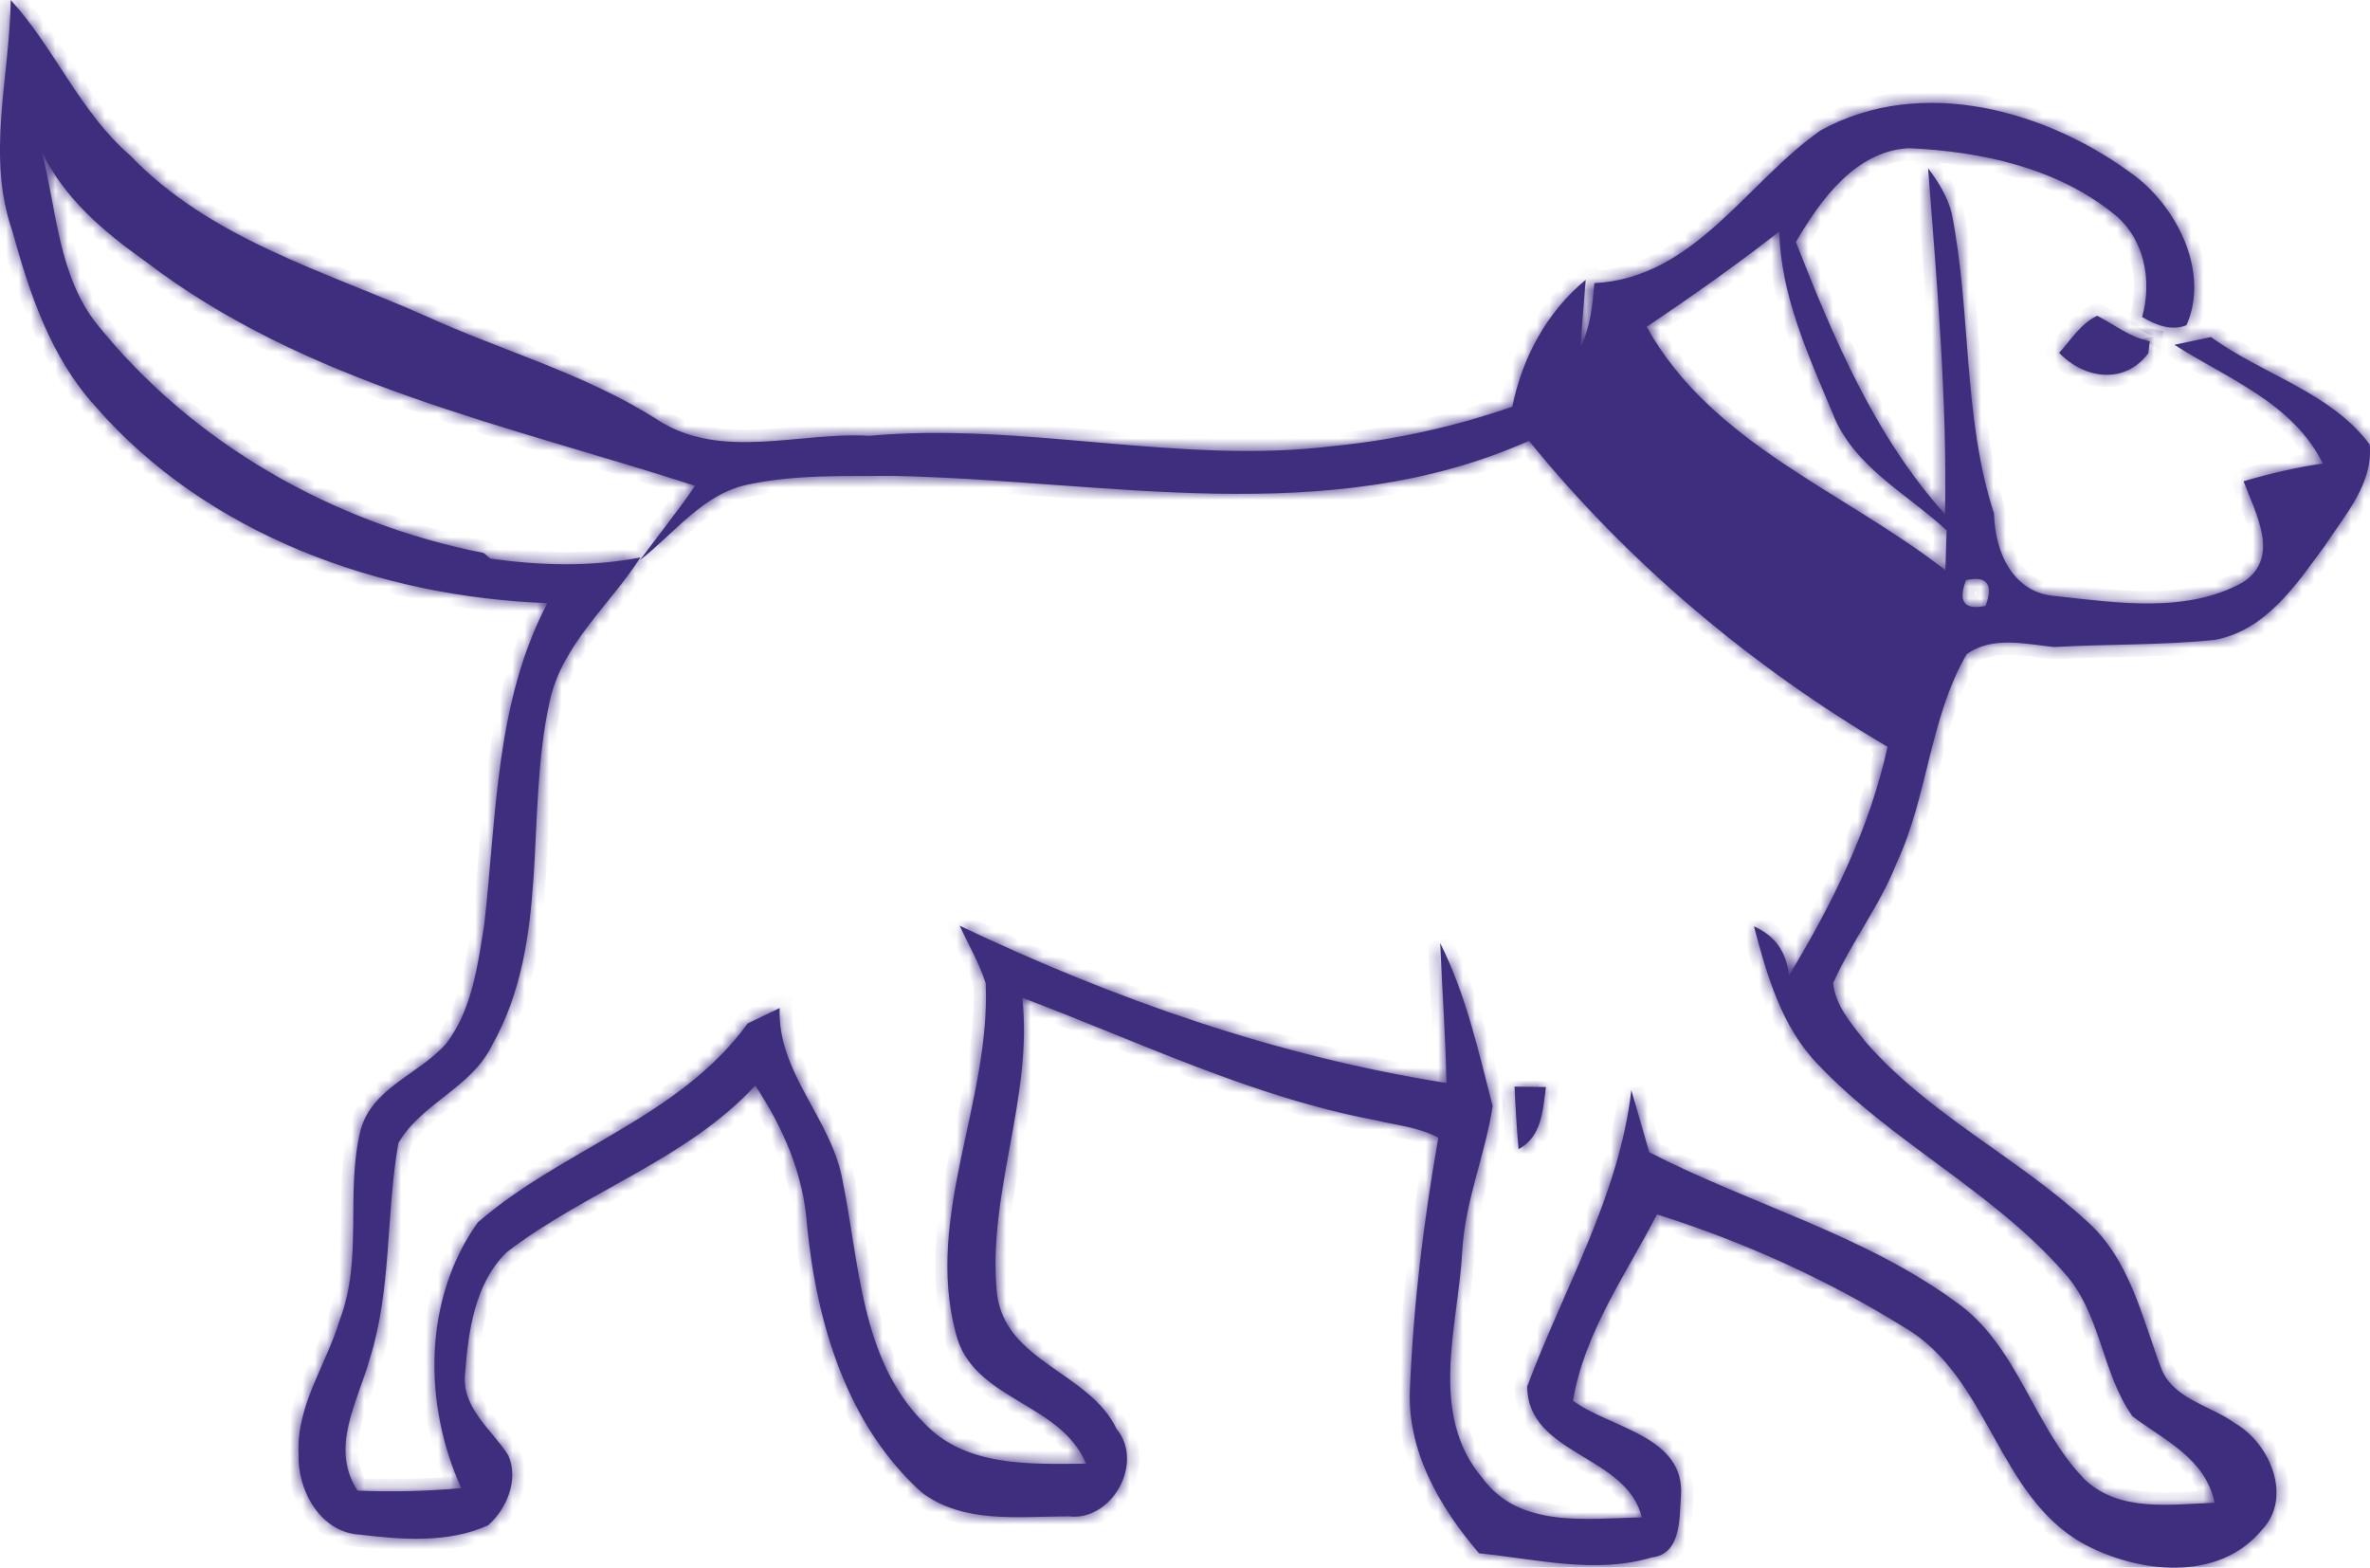 <svg width="192" height="127" viewBox="0 0 192 127" fill="none" xmlns="http://www.w3.org/2000/svg">
<mask id="path-1-inside-1_4046_126" fill="white">
<path d="M0.87 0C4.448 3.928 6.47 9.075 10.545 12.59C16.989 19.326 26.156 21.915 34.427 25.571C40.675 28.433 47.411 30.261 53.259 34.005C58.427 37.356 64.762 34.962 70.406 35.31C82.968 34.157 95.541 37.693 108.114 36.127C113.022 35.637 117.855 34.559 122.514 32.949C123.336 28.934 125.303 25.299 128.46 22.666C128.352 24.037 128.136 26.779 128.028 28.15C128.849 26.529 129.012 24.723 129.163 22.938C137.26 22.525 141.466 14.788 147.488 10.566C155.704 6.039 165.996 8.955 173.088 14.353C176.515 17.04 178.98 22.176 177.131 26.344C175.899 26.845 174.601 26.311 173.542 25.68C174.374 22.699 173.715 19.249 171.196 17.291C166.558 13.569 160.471 12.274 154.666 12.002C150.352 12.209 147.488 16.17 145.487 19.608C148.547 27.399 151.909 35.386 157.574 41.665C157.747 32.307 156.915 22.96 156.201 13.634C157.034 14.733 157.78 15.931 158.115 17.291C159.715 25.332 158.99 33.743 161.542 41.611C161.607 44.712 163.066 48.074 166.569 48.292C171.52 48.836 177.142 49.706 181.693 47.182C184.807 45.169 182.72 41.578 181.758 38.988C183.866 38.368 186.007 37.867 188.18 37.552C185.747 32.633 180.483 30.697 176.158 27.933C176.893 27.78 178.374 27.465 179.12 27.302C183.283 30.348 188.807 31.752 191.975 36.007C192.266 39.195 189.985 41.698 188.364 44.179C186.05 47.345 183.542 51.11 179.391 51.839C175.088 52.285 170.742 52.166 166.417 52.416C164.072 52.177 161.423 51.502 159.326 52.993C156.32 58.183 156.19 64.484 153.661 69.892C152.32 73.341 149.996 76.279 148.504 79.652C148.709 81.524 150.017 82.96 151.12 84.386C156.234 90.284 163.423 93.722 169.099 98.967C172.493 101.992 173.488 106.562 175.012 110.654C175.909 113.341 179.034 113.809 181.077 115.311C183.888 116.921 185.747 121.296 183.261 123.918C179.737 128.205 173.228 127.455 168.818 125.082C161.769 121.187 161.163 111.524 154.234 107.509C147.985 103.635 141.228 100.588 134.233 98.379C131.714 103.287 128.352 107.933 127.433 113.483C130.525 115.724 136.536 116.334 136.179 121.22C136.039 123.058 136.201 125.888 133.812 126.171C129.26 127.542 124.439 126.301 119.822 125.833C116.611 122.09 113.909 117.444 114.233 112.318C114.514 105.561 115.347 98.826 116.525 92.166C114.957 91.317 113.141 91.165 111.444 90.751C101.465 88.88 92.265 84.386 82.817 80.828C83.703 88.934 79.973 96.671 80.762 104.734C81.379 110.338 88.265 111.132 90.46 115.768C92.73 118.521 90.071 123.265 86.579 122.841C82.611 122.841 78.092 123.472 74.697 120.926C68.632 115.496 66.178 107.248 65.389 99.359C65.119 95.191 63.465 91.361 61.184 87.944C55.616 93.962 47.454 96.519 41.043 101.448C38.47 103.962 37.94 107.814 37.681 111.241C37.356 114.06 39.854 115.801 41.184 117.912C42.038 119.87 41.054 122.242 39.54 123.57C36.297 125.028 32.578 124.734 29.14 124.321C25.973 124.147 24.091 120.752 24.189 117.835C23.973 113.875 26.448 110.556 27.529 106.91C29.41 102.014 27.983 96.638 29.194 91.622C30.102 88.096 34.005 87.03 36.178 84.505C38.265 81.731 38.708 78.162 39.238 74.832C40.232 66.083 40.135 56.834 44.351 48.858C30.859 48.368 16.794 43.352 7.724 32.916C4.134 28.977 2.394 23.798 1.01 18.749C-1.131 12.666 0.783 6.246 0.87 0ZM7.789 26.181C15.583 35.941 27.043 42.416 39.184 44.799L39.735 45.256C43.767 45.822 47.854 45.941 51.886 45.158C49.422 48.999 45.551 52.166 44.535 56.801C42.492 65.996 44.654 76.214 39.843 84.712C38.178 88.14 34.124 89.38 32.275 92.601C31.248 98.379 31.746 104.429 29.951 110.088C28.989 113.559 26.686 117.291 28.967 120.762C31.767 120.871 34.567 120.817 37.367 120.556C34.275 113.744 34.275 105.224 38.719 99.021C45.584 93.069 55.054 90.523 60.568 82.917C61.432 82.503 62.297 82.09 63.162 81.665C62.957 86.921 67.4 90.664 68.265 95.681C69.638 102.384 69.724 110.12 74.86 115.278C78.233 118.869 83.476 118.608 87.984 118.575C85.908 113.548 78.751 113.472 77.422 107.977C74.914 98.445 80.276 89.195 79.854 79.652C79.335 78.02 78.46 76.54 77.746 74.995C90.254 80.947 103.487 85.583 117.184 87.737C117.109 83.951 116.828 80.186 116.676 76.41C118.763 80.566 119.768 85.137 120.925 89.609C120.32 93.57 118.666 97.346 118.46 101.393C118.114 107.487 115.682 114.571 120.114 119.761C123.109 123.853 128.612 123.004 133.012 122.928C131.779 117.835 123.757 117.89 123.725 112.318C126.676 104.397 131.185 96.867 132.158 88.303C132.633 89.979 133.131 91.655 133.606 93.341C141.79 97.563 150.925 99.979 158.439 105.463C163.477 108.989 164.699 115.529 168.839 119.805C171.661 122.547 175.855 121.862 179.412 121.742C178.677 118.173 175.391 116.704 172.764 114.745C170.245 111.219 170.212 106.377 167.217 103.102C161.434 96.486 153.293 92.579 147.271 86.225C144.342 83.2 143.142 79.021 142.093 75.049C143.769 75.778 144.72 77.095 144.936 79.021C148.428 73.232 151.455 67.16 152.915 60.501C141.909 54.005 131.952 45.669 123.866 35.713C107.552 42.982 89.519 38.901 72.406 38.553C68.47 38.586 64.492 38.422 60.622 39.249C56.946 39.989 54.654 43.21 51.832 45.387C53.335 43.373 54.892 41.415 56.319 39.358C41.097 34.429 24.751 31.11 11.756 21.154C8.416 18.792 5.172 16.05 3.378 12.263C4.588 16.953 4.707 22.22 7.789 26.181ZM133.401 26.475C138.677 35.985 149.433 39.804 157.607 46.203C157.639 45.387 157.682 43.776 157.704 42.971C154.493 39.978 150.169 37.835 148.471 33.493C146.504 28.782 144.266 23.961 144.147 18.749C140.677 21.469 137.055 24.015 133.401 26.475ZM159.271 46.997C158.601 48.749 159.131 49.445 160.861 49.086C161.509 47.324 160.98 46.627 159.271 46.997Z"/>
<path d="M166.817 28.586C167.78 27.53 168.558 26.213 169.899 25.582C171.304 26.3 172.569 27.345 174.158 27.639L174.039 28.618C172.126 31.175 168.872 30.718 166.817 28.586Z"/>
<path d="M122.698 88.031C123.325 88.042 124.601 88.053 125.239 88.064C124.99 89.935 124.914 92.09 123.022 93.091C122.871 91.404 122.774 89.718 122.698 88.031Z"/>
</mask>
<path d="M0.87 0C4.448 3.928 6.47 9.075 10.545 12.59C16.989 19.326 26.156 21.915 34.427 25.571C40.675 28.433 47.411 30.261 53.259 34.005C58.427 37.356 64.762 34.962 70.406 35.31C82.968 34.157 95.541 37.693 108.114 36.127C113.022 35.637 117.855 34.559 122.514 32.949C123.336 28.934 125.303 25.299 128.46 22.666C128.352 24.037 128.136 26.779 128.028 28.15C128.849 26.529 129.012 24.723 129.163 22.938C137.26 22.525 141.466 14.788 147.488 10.566C155.704 6.039 165.996 8.955 173.088 14.353C176.515 17.04 178.98 22.176 177.131 26.344C175.899 26.845 174.601 26.311 173.542 25.68C174.374 22.699 173.715 19.249 171.196 17.291C166.558 13.569 160.471 12.274 154.666 12.002C150.352 12.209 147.488 16.17 145.487 19.608C148.547 27.399 151.909 35.386 157.574 41.665C157.747 32.307 156.915 22.96 156.201 13.634C157.034 14.733 157.78 15.931 158.115 17.291C159.715 25.332 158.99 33.743 161.542 41.611C161.607 44.712 163.066 48.074 166.569 48.292C171.52 48.836 177.142 49.706 181.693 47.182C184.807 45.169 182.72 41.578 181.758 38.988C183.866 38.368 186.007 37.867 188.18 37.552C185.747 32.633 180.483 30.697 176.158 27.933C176.893 27.78 178.374 27.465 179.12 27.302C183.283 30.348 188.807 31.752 191.975 36.007C192.266 39.195 189.985 41.698 188.364 44.179C186.05 47.345 183.542 51.11 179.391 51.839C175.088 52.285 170.742 52.166 166.417 52.416C164.072 52.177 161.423 51.502 159.326 52.993C156.32 58.183 156.19 64.484 153.661 69.892C152.32 73.341 149.996 76.279 148.504 79.652C148.709 81.524 150.017 82.96 151.12 84.386C156.234 90.284 163.423 93.722 169.099 98.967C172.493 101.992 173.488 106.562 175.012 110.654C175.909 113.341 179.034 113.809 181.077 115.311C183.888 116.921 185.747 121.296 183.261 123.918C179.737 128.205 173.228 127.455 168.818 125.082C161.769 121.187 161.163 111.524 154.234 107.509C147.985 103.635 141.228 100.588 134.233 98.379C131.714 103.287 128.352 107.933 127.433 113.483C130.525 115.724 136.536 116.334 136.179 121.22C136.039 123.058 136.201 125.888 133.812 126.171C129.26 127.542 124.439 126.301 119.822 125.833C116.611 122.09 113.909 117.444 114.233 112.318C114.514 105.561 115.347 98.826 116.525 92.166C114.957 91.317 113.141 91.165 111.444 90.751C101.465 88.88 92.265 84.386 82.817 80.828C83.703 88.934 79.973 96.671 80.762 104.734C81.379 110.338 88.265 111.132 90.46 115.768C92.73 118.521 90.071 123.265 86.579 122.841C82.611 122.841 78.092 123.472 74.697 120.926C68.632 115.496 66.178 107.248 65.389 99.359C65.119 95.191 63.465 91.361 61.184 87.944C55.616 93.962 47.454 96.519 41.043 101.448C38.47 103.962 37.94 107.814 37.681 111.241C37.356 114.06 39.854 115.801 41.184 117.912C42.038 119.87 41.054 122.242 39.54 123.57C36.297 125.028 32.578 124.734 29.14 124.321C25.973 124.147 24.091 120.752 24.189 117.835C23.973 113.875 26.448 110.556 27.529 106.91C29.41 102.014 27.983 96.638 29.194 91.622C30.102 88.096 34.005 87.03 36.178 84.505C38.265 81.731 38.708 78.162 39.238 74.832C40.232 66.083 40.135 56.834 44.351 48.858C30.859 48.368 16.794 43.352 7.724 32.916C4.134 28.977 2.394 23.798 1.01 18.749C-1.131 12.666 0.783 6.246 0.87 0ZM7.789 26.181C15.583 35.941 27.043 42.416 39.184 44.799L39.735 45.256C43.767 45.822 47.854 45.941 51.886 45.158C49.422 48.999 45.551 52.166 44.535 56.801C42.492 65.996 44.654 76.214 39.843 84.712C38.178 88.14 34.124 89.38 32.275 92.601C31.248 98.379 31.746 104.429 29.951 110.088C28.989 113.559 26.686 117.291 28.967 120.762C31.767 120.871 34.567 120.817 37.367 120.556C34.275 113.744 34.275 105.224 38.719 99.021C45.584 93.069 55.054 90.523 60.568 82.917C61.432 82.503 62.297 82.09 63.162 81.665C62.957 86.921 67.4 90.664 68.265 95.681C69.638 102.384 69.724 110.12 74.86 115.278C78.233 118.869 83.476 118.608 87.984 118.575C85.908 113.548 78.751 113.472 77.422 107.977C74.914 98.445 80.276 89.195 79.854 79.652C79.335 78.02 78.46 76.54 77.746 74.995C90.254 80.947 103.487 85.583 117.184 87.737C117.109 83.951 116.828 80.186 116.676 76.41C118.763 80.566 119.768 85.137 120.925 89.609C120.32 93.57 118.666 97.346 118.46 101.393C118.114 107.487 115.682 114.571 120.114 119.761C123.109 123.853 128.612 123.004 133.012 122.928C131.779 117.835 123.757 117.89 123.725 112.318C126.676 104.397 131.185 96.867 132.158 88.303C132.633 89.979 133.131 91.655 133.606 93.341C141.79 97.563 150.925 99.979 158.439 105.463C163.477 108.989 164.699 115.529 168.839 119.805C171.661 122.547 175.855 121.862 179.412 121.742C178.677 118.173 175.391 116.704 172.764 114.745C170.245 111.219 170.212 106.377 167.217 103.102C161.434 96.486 153.293 92.579 147.271 86.225C144.342 83.2 143.142 79.021 142.093 75.049C143.769 75.778 144.72 77.095 144.936 79.021C148.428 73.232 151.455 67.16 152.915 60.501C141.909 54.005 131.952 45.669 123.866 35.713C107.552 42.982 89.519 38.901 72.406 38.553C68.47 38.586 64.492 38.422 60.622 39.249C56.946 39.989 54.654 43.21 51.832 45.387C53.335 43.373 54.892 41.415 56.319 39.358C41.097 34.429 24.751 31.11 11.756 21.154C8.416 18.792 5.172 16.05 3.378 12.263C4.588 16.953 4.707 22.22 7.789 26.181ZM133.401 26.475C138.677 35.985 149.433 39.804 157.607 46.203C157.639 45.387 157.682 43.776 157.704 42.971C154.493 39.978 150.169 37.835 148.471 33.493C146.504 28.782 144.266 23.961 144.147 18.749C140.677 21.469 137.055 24.015 133.401 26.475ZM159.271 46.997C158.601 48.749 159.131 49.445 160.861 49.086C161.509 47.324 160.98 46.627 159.271 46.997Z" fill="#3F2D7E"/>
<path d="M166.817 28.586C167.78 27.53 168.558 26.213 169.899 25.582C171.304 26.3 172.569 27.345 174.158 27.639L174.039 28.618C172.126 31.175 168.872 30.718 166.817 28.586Z" fill="#3F2D7E"/>
<path d="M122.698 88.031C123.325 88.042 124.601 88.053 125.239 88.064C124.99 89.935 124.914 92.09 123.022 93.091C122.871 91.404 122.774 89.718 122.698 88.031Z" fill="#3F2D7E"/>
<path d="M0.87 0C4.448 3.928 6.47 9.075 10.545 12.59C16.989 19.326 26.156 21.915 34.427 25.571C40.675 28.433 47.411 30.261 53.259 34.005C58.427 37.356 64.762 34.962 70.406 35.31C82.968 34.157 95.541 37.693 108.114 36.127C113.022 35.637 117.855 34.559 122.514 32.949C123.336 28.934 125.303 25.299 128.46 22.666C128.352 24.037 128.136 26.779 128.028 28.15C128.849 26.529 129.012 24.723 129.163 22.938C137.26 22.525 141.466 14.788 147.488 10.566C155.704 6.039 165.996 8.955 173.088 14.353C176.515 17.04 178.98 22.176 177.131 26.344C175.899 26.845 174.601 26.311 173.542 25.68C174.374 22.699 173.715 19.249 171.196 17.291C166.558 13.569 160.471 12.274 154.666 12.002C150.352 12.209 147.488 16.17 145.487 19.608C148.547 27.399 151.909 35.386 157.574 41.665C157.747 32.307 156.915 22.96 156.201 13.634C157.034 14.733 157.78 15.931 158.115 17.291C159.715 25.332 158.99 33.743 161.542 41.611C161.607 44.712 163.066 48.074 166.569 48.292C171.52 48.836 177.142 49.706 181.693 47.182C184.807 45.169 182.72 41.578 181.758 38.988C183.866 38.368 186.007 37.867 188.18 37.552C185.747 32.633 180.483 30.697 176.158 27.933C176.893 27.78 178.374 27.465 179.12 27.302C183.283 30.348 188.807 31.752 191.975 36.007C192.266 39.195 189.985 41.698 188.364 44.179C186.05 47.345 183.542 51.11 179.391 51.839C175.088 52.285 170.742 52.166 166.417 52.416C164.072 52.177 161.423 51.502 159.326 52.993C156.32 58.183 156.19 64.484 153.661 69.892C152.32 73.341 149.996 76.279 148.504 79.652C148.709 81.524 150.017 82.96 151.12 84.386C156.234 90.284 163.423 93.722 169.099 98.967C172.493 101.992 173.488 106.562 175.012 110.654C175.909 113.341 179.034 113.809 181.077 115.311C183.888 116.921 185.747 121.296 183.261 123.918C179.737 128.205 173.228 127.455 168.818 125.082C161.769 121.187 161.163 111.524 154.234 107.509C147.985 103.635 141.228 100.588 134.233 98.379C131.714 103.287 128.352 107.933 127.433 113.483C130.525 115.724 136.536 116.334 136.179 121.22C136.039 123.058 136.201 125.888 133.812 126.171C129.26 127.542 124.439 126.301 119.822 125.833C116.611 122.09 113.909 117.444 114.233 112.318C114.514 105.561 115.347 98.826 116.525 92.166C114.957 91.317 113.141 91.165 111.444 90.751C101.465 88.88 92.265 84.386 82.817 80.828C83.703 88.934 79.973 96.671 80.762 104.734C81.379 110.338 88.265 111.132 90.46 115.768C92.73 118.521 90.071 123.265 86.579 122.841C82.611 122.841 78.092 123.472 74.697 120.926C68.632 115.496 66.178 107.248 65.389 99.359C65.119 95.191 63.465 91.361 61.184 87.944C55.616 93.962 47.454 96.519 41.043 101.448C38.47 103.962 37.94 107.814 37.681 111.241C37.356 114.06 39.854 115.801 41.184 117.912C42.038 119.87 41.054 122.242 39.54 123.57C36.297 125.028 32.578 124.734 29.14 124.321C25.973 124.147 24.091 120.752 24.189 117.835C23.973 113.875 26.448 110.556 27.529 106.91C29.41 102.014 27.983 96.638 29.194 91.622C30.102 88.096 34.005 87.03 36.178 84.505C38.265 81.731 38.708 78.162 39.238 74.832C40.232 66.083 40.135 56.834 44.351 48.858C30.859 48.368 16.794 43.352 7.724 32.916C4.134 28.977 2.394 23.798 1.01 18.749C-1.131 12.666 0.783 6.246 0.87 0ZM7.789 26.181C15.583 35.941 27.043 42.416 39.184 44.799L39.735 45.256C43.767 45.822 47.854 45.941 51.886 45.158C49.422 48.999 45.551 52.166 44.535 56.801C42.492 65.996 44.654 76.214 39.843 84.712C38.178 88.14 34.124 89.38 32.275 92.601C31.248 98.379 31.746 104.429 29.951 110.088C28.989 113.559 26.686 117.291 28.967 120.762C31.767 120.871 34.567 120.817 37.367 120.556C34.275 113.744 34.275 105.224 38.719 99.021C45.584 93.069 55.054 90.523 60.568 82.917C61.432 82.503 62.297 82.09 63.162 81.665C62.957 86.921 67.4 90.664 68.265 95.681C69.638 102.384 69.724 110.12 74.86 115.278C78.233 118.869 83.476 118.608 87.984 118.575C85.908 113.548 78.751 113.472 77.422 107.977C74.914 98.445 80.276 89.195 79.854 79.652C79.335 78.02 78.46 76.54 77.746 74.995C90.254 80.947 103.487 85.583 117.184 87.737C117.109 83.951 116.828 80.186 116.676 76.41C118.763 80.566 119.768 85.137 120.925 89.609C120.32 93.57 118.666 97.346 118.46 101.393C118.114 107.487 115.682 114.571 120.114 119.761C123.109 123.853 128.612 123.004 133.012 122.928C131.779 117.835 123.757 117.89 123.725 112.318C126.676 104.397 131.185 96.867 132.158 88.303C132.633 89.979 133.131 91.655 133.606 93.341C141.79 97.563 150.925 99.979 158.439 105.463C163.477 108.989 164.699 115.529 168.839 119.805C171.661 122.547 175.855 121.862 179.412 121.742C178.677 118.173 175.391 116.704 172.764 114.745C170.245 111.219 170.212 106.377 167.217 103.102C161.434 96.486 153.293 92.579 147.271 86.225C144.342 83.2 143.142 79.021 142.093 75.049C143.769 75.778 144.72 77.095 144.936 79.021C148.428 73.232 151.455 67.16 152.915 60.501C141.909 54.005 131.952 45.669 123.866 35.713C107.552 42.982 89.519 38.901 72.406 38.553C68.47 38.586 64.492 38.422 60.622 39.249C56.946 39.989 54.654 43.21 51.832 45.387C53.335 43.373 54.892 41.415 56.319 39.358C41.097 34.429 24.751 31.11 11.756 21.154C8.416 18.792 5.172 16.05 3.378 12.263C4.588 16.953 4.707 22.22 7.789 26.181ZM133.401 26.475C138.677 35.985 149.433 39.804 157.607 46.203C157.639 45.387 157.682 43.776 157.704 42.971C154.493 39.978 150.169 37.835 148.471 33.493C146.504 28.782 144.266 23.961 144.147 18.749C140.677 21.469 137.055 24.015 133.401 26.475ZM159.271 46.997C158.601 48.749 159.131 49.445 160.861 49.086C161.509 47.324 160.98 46.627 159.271 46.997Z" stroke="#3F2D7E" stroke-width="2" mask="url(#path-1-inside-1_4046_126)"/>
<path d="M166.817 28.586C167.78 27.53 168.558 26.213 169.899 25.582C171.304 26.3 172.569 27.345 174.158 27.639L174.039 28.618C172.126 31.175 168.872 30.718 166.817 28.586Z" stroke="#3F2D7E" stroke-width="2" mask="url(#path-1-inside-1_4046_126)"/>
<path d="M122.698 88.031C123.325 88.042 124.601 88.053 125.239 88.064C124.99 89.935 124.914 92.09 123.022 93.091C122.871 91.404 122.774 89.718 122.698 88.031Z" stroke="#3F2D7E" stroke-width="2" mask="url(#path-1-inside-1_4046_126)"/>
</svg>
